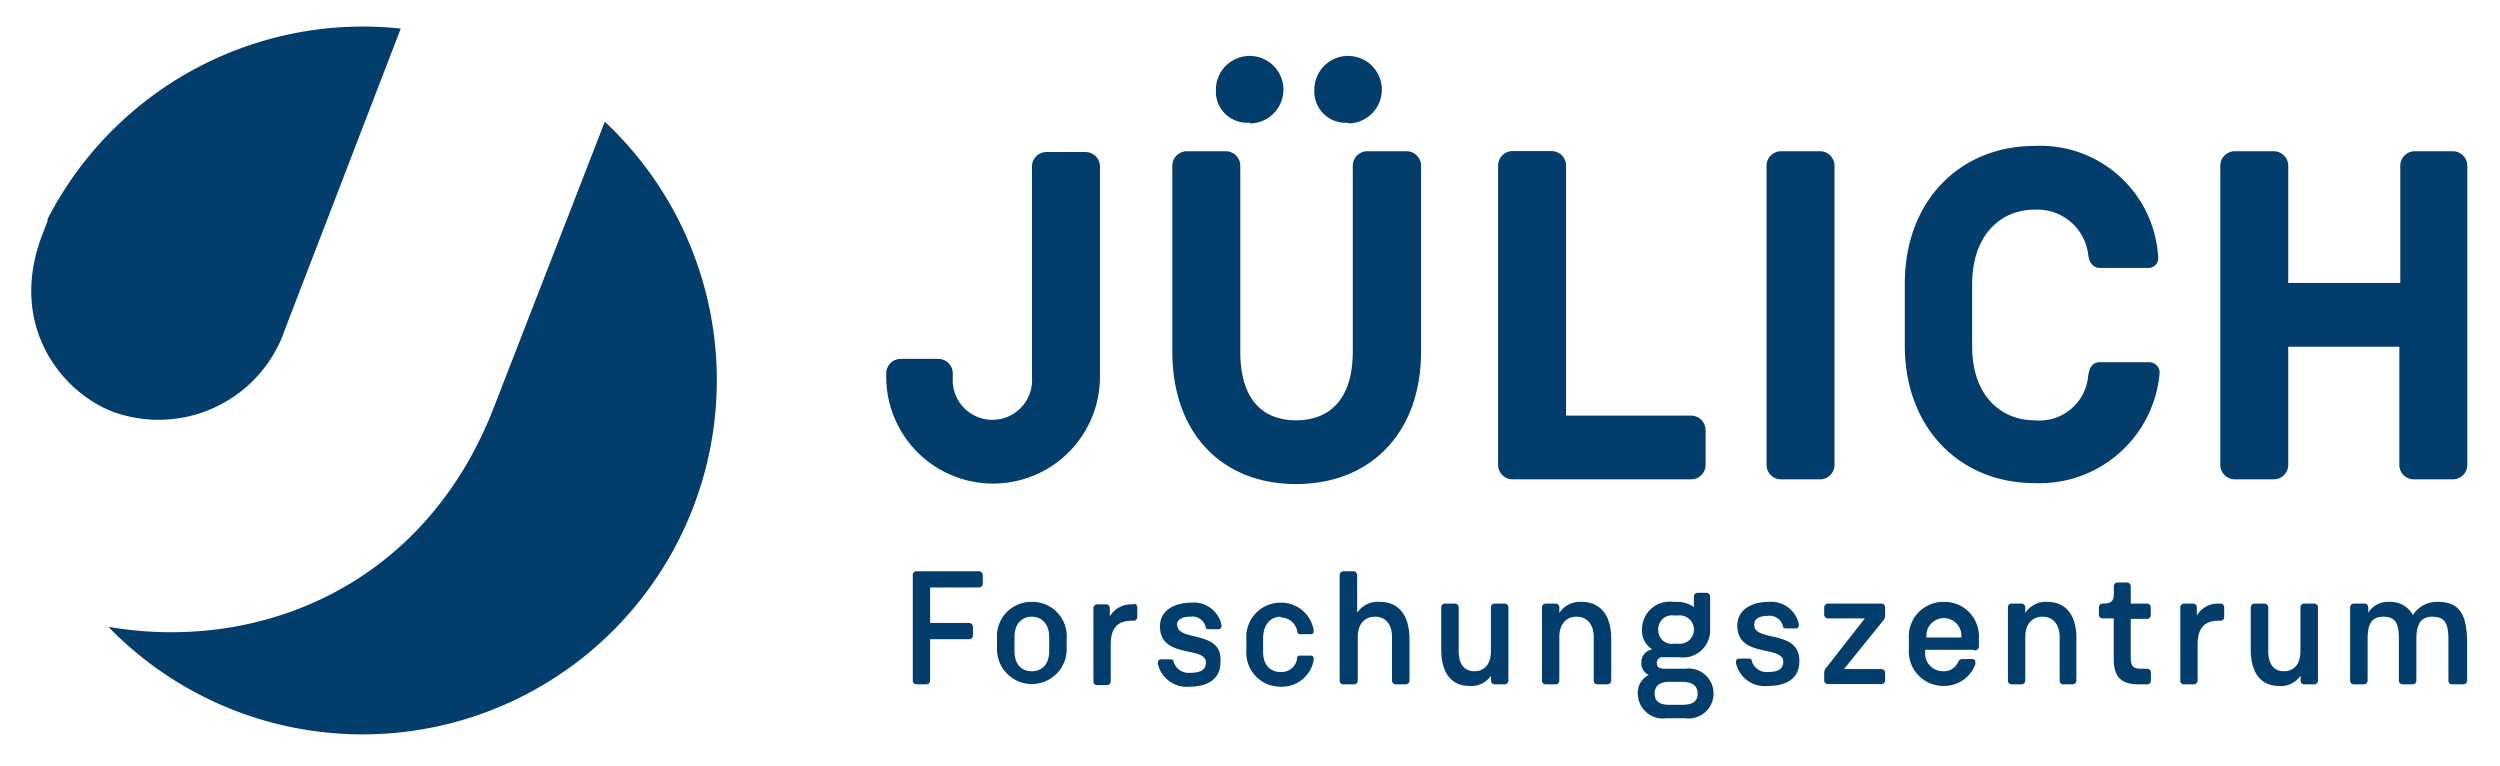<?xml version="1.0" encoding="UTF-8" standalone="no"?>
<svg
   xmlns:dc="http://purl.org/dc/elements/1.1/"
   xmlns:cc="http://creativecommons.org/ns#"
   xmlns:rdf="http://www.w3.org/1999/02/22-rdf-syntax-ns#"
   xmlns:svg="http://www.w3.org/2000/svg"
   xmlns="http://www.w3.org/2000/svg"
   id="Ebene_1"
   data-name="Ebene 1"
   viewBox="0 0 160 49"
   version="1.1"
   width="160"
   height="49">
  <defs
     id="defs11" />
  <title
     id="title2">Logo_FZ_Juellich_RGB_schutzzone_weiss</title>
  <rect
     width="160"
     height="49"
     style="fill:#ffffff;stroke-width:0.483"
     id="rect4"
     x="0"
     y="0" />
  <path
     d="m 96.288,38.629 h -0.64 a 0.23,0.23 0 0 0 -0.23,0.24 v 2.81 c 0,0.83 -0.42,1.28 -1.06,1.28 -0.64,0 -1,-0.45 -1,-1.28 v -2.81 a 0.25,0.25 0 0 0 -0.25,-0.24 h -0.63 a 0.24,0.24 0 0 0 -0.24,0.24 v 2.68 c 0,1.45 0.59,2.35 1.81,2.35 a 1.51,1.51 0 0 0 1.38,-0.66 v 0.32 a 0.23,0.23 0 0 0 0.23,0.24 h 0.64 a 0.24,0.24 0 0 0 0.24,-0.24 v -4.69 a 0.24,0.24 0 0 0 -0.25,-0.24 z m -8,-0.11 a 1.58,1.58 0 0 0 -1.43,0.7 v -2.41 a 0.25,0.25 0 0 0 -0.25,-0.25 h -0.63 a 0.24,0.24 0 0 0 -0.24,0.25 v 6.75 a 0.23,0.23 0 0 0 0.24,0.24 h 0.67 a 0.24,0.24 0 0 0 0.25,-0.24 v -2.8 c 0,-0.83 0.45,-1.29 1.1,-1.29 0.65,0 1.09,0.46 1.09,1.29 v 2.8 a 0.24,0.24 0 0 0 0.24,0.24 h 0.63 a 0.24,0.24 0 0 0 0.25,-0.24 v -2.68 c -0.01,-1.41 -0.62,-2.36 -1.89,-2.36 z m 1.71,-28.84 h -2.49 a 0.93,0.93 0 0 0 -0.93,0.93 v 11.88 c 0,3.09 -1.5,4.41 -3.63,4.41 -2.13,0 -3.57,-1.32 -3.57,-4.41 v -11.88 a 0.93,0.93 0 0 0 -0.93,-0.93 h -2.49 a 0.93,0.93 0 0 0 -0.93,0.93 v 11.88 c 0,5.25 3.18,8.49 7.92,8.49 4.74,0 8,-3.24 8,-8.49 v -11.88 a 0.93,0.93 0 0 0 -0.92,-0.93 z m -17.46,29 h -0.13 a 1.57,1.57 0 0 0 -1.38,0.77 v -0.53 a 0.23,0.23 0 0 0 -0.23,-0.24 h -0.58 a 0.24,0.24 0 0 0 -0.24,0.24 v 4.69 a 0.23,0.23 0 0 0 0.24,0.24 h 0.62 a 0.25,0.25 0 0 0 0.25,-0.24 v -2.39 c 0,-1 0.44,-1.49 1.31,-1.49 h 0.14 a 0.24,0.24 0 0 0 0.25,-0.23 v -0.63 a 0.25,0.25 0 0 0 -0.22,-0.24 z m 9.41,0.84 a 1.07,1.07 0 0 1 1.08,0.92 0.17,0.17 0 0 0 0.17,0.15 h 0.72 a 0.15,0.15 0 0 0 0.15,-0.17 0.32,0.32 0 0 0 0,-0.13 2.11,2.11 0 0 0 -2.1,-1.72 2.19,2.19 0 0 0 -2.2,2.36 v 0.67 a 2.18,2.18 0 0 0 2.2,2.35 2.07,2.07 0 0 0 2.1,-1.66 1.28,1.28 0 0 0 0,-0.17 0.16,0.16 0 0 0 -0.17,-0.16 h -0.72 a 0.15,0.15 0 0 0 -0.16,0.14 1,1 0 0 1 -1.07,0.91 c -0.64,0 -1.11,-0.45 -1.11,-1.28 v -0.92 c 0.03,-0.88 0.5,-1.34 1.14,-1.34 z m -6.63,0.52 c 0,-0.43 0.39,-0.57 0.84,-0.57 a 0.88,0.88 0 0 1 1,0.64 c 0,0.11 0.07,0.16 0.19,0.16 h 0.65 a 0.17,0.17 0 0 0 0.17,-0.18 0.44,0.44 0 0 0 0,-0.13 1.81,1.81 0 0 0 -1.93,-1.39 c -1,0 -2,0.45 -2,1.52 0,2.1 2.94,1.23 2.94,2.31 0,0.48 -0.36,0.66 -1,0.66 a 1,1 0 0 1 -1.06,-0.69 c 0,-0.1 -0.07,-0.17 -0.18,-0.17 h -0.64 a 0.19,0.19 0 0 0 -0.19,0.17 0.31,0.31 0 0 0 0,0.14 1.89,1.89 0 0 0 2,1.44 c 1.07,0 2,-0.4 2,-1.57 0.17,-2.12 -2.76,-1.26 -2.76,-2.39 z m 4.66,-32.14 a 2.16,2.16 0 1 0 -2.16,-2.16 2,2 0 0 0 2.19,2.11 z m 6.3,0 a 2.16,2.16 0 1 0 -2.16,-2.16 2,2 0 0 0 2.19,2.11 z m -15.88,2.76 a 0.93,0.93 0 0 0 -0.93,-0.93 h -2.49 a 0.93,0.93 0 0 0 -0.93,0.93 v 13.51 a 2.54,2.54 0 1 1 -5.07,0 v -0.27 a 0.93,0.93 0 0 0 -0.93,-0.93 h -2.4 a 0.93,0.93 0 0 0 -0.93,0.93 v 0.21 a 6.84,6.84 0 1 0 13.68,0 z m -52.13,10.34 7.38,-19.17 A 22.7,22.7 0 0 0 3.038,14.029 a 0.5,0.5 0 0 1 0,0.13 l -0.32,0.83 c -2.24,5.79 1.18,10.08 4.5,11.36 a 8.55,8.55 0 0 0 11.05,-5.35 z m 47.76,17.52 a 2.2,2.2 0 0 0 -2.22,2.36 v 0.67 a 2.23,2.23 0 1 0 4.46,0 v -0.67 a 2.2,2.2 0 0 0 -2.24,-2.36 z m 1.12,3.16 c 0,0.83 -0.46,1.28 -1.12,1.28 -0.66,0 -1.1,-0.45 -1.1,-1.28 v -0.92 c 0,-0.83 0.47,-1.29 1.1,-1.29 0.63,0 1.12,0.46 1.12,1.29 z m -35.5,-15.71 c -4.4,11.5 -15,15.81 -24.71,14.15 A 22.67,22.67 0 1 0 38.708,7.789 Z m 31,10.59 h -4 a 0.24,0.24 0 0 0 -0.23,0.25 v 6.75 a 0.23,0.23 0 0 0 0.23,0.24 h 0.63 a 0.24,0.24 0 0 0 0.25,-0.24 v -2.65 h 2.5 a 0.24,0.24 0 0 0 0.24,-0.24 v -0.55 a 0.25,0.25 0 0 0 -0.24,-0.25 h -2.5 v -2.27 h 3.12 a 0.25,0.25 0 0 0 0.25,-0.24 v -0.55 a 0.25,0.25 0 0 0 -0.25,-0.25 z m 85.45,2.07 h -0.63 a 0.24,0.24 0 0 0 -0.24,0.24 v 2.81 c 0,0.83 -0.42,1.28 -1.06,1.28 -0.64,0 -1,-0.45 -1,-1.28 v -2.81 a 0.25,0.25 0 0 0 -0.25,-0.24 h -0.63 a 0.24,0.24 0 0 0 -0.24,0.24 v 2.68 c 0,1.45 0.59,2.35 1.81,2.35 a 1.51,1.51 0 0 0 1.38,-0.66 v 0.32 a 0.23,0.23 0 0 0 0.24,0.24 h 0.63 a 0.24,0.24 0 0 0 0.24,-0.24 v -4.69 a 0.24,0.24 0 0 0 -0.28,-0.24 z m -10.59,-15.45 h -3.09 c -0.6,0 -0.72,0.48 -0.78,0.93 a 3.13,3.13 0 0 1 -3.42,2.79 c -2.19,0 -4,-1.62 -4,-4.71 v -4 c 0,-3.09 1.77,-4.77 4,-4.77 a 3.27,3.27 0 0 1 3.43,2.92 c 0.09,0.6 0.42,0.81 0.75,0.81 h 3.06 a 0.63,0.63 0 0 0 0.66,-0.75 7.55,7.55 0 0 0 -7.9,-7.06 c -4.8,0 -8.31,3.54 -8.31,8.79 v 4 c 0,5.25 3.51,8.79 8.31,8.79 a 7.71,7.71 0 0 0 8,-7.08 0.68,0.68 0 0 0 -0.71,-0.66 z m 4.6,15.45 h -0.14 a 1.54,1.54 0 0 0 -1.37,0.77 v -0.53 a 0.24,0.24 0 0 0 -0.24,-0.24 h -0.58 a 0.24,0.24 0 0 0 -0.24,0.24 v 4.69 a 0.23,0.23 0 0 0 0.24,0.24 h 0.62 a 0.25,0.25 0 0 0 0.25,-0.24 v -2.34 c 0,-1 0.44,-1.49 1.31,-1.49 h 0.15 a 0.23,0.23 0 0 0 0.24,-0.23 v -0.63 a 0.24,0.24 0 0 0 -0.24,-0.24 z m -4.69,0 h -1.05 v -1.1 a 0.24,0.24 0 0 0 -0.24,-0.25 h -0.61 a 0.24,0.24 0 0 0 -0.23,0.25 v 0.45 c 0,0.53 -0.21,0.65 -0.72,0.65 a 0.24,0.24 0 0 0 -0.24,0.24 v 0.47 a 0.24,0.24 0 0 0 0.24,0.24 h 0.71 v 2.56 c 0,1.07 0.36,1.66 1.6,1.66 h 0.54 a 0.24,0.24 0 0 0 0.24,-0.24 v -0.53 a 0.23,0.23 0 0 0 -0.24,-0.23 h -0.36 c -0.62,0 -0.69,-0.22 -0.69,-0.81 v -2.38 h 1.05 a 0.24,0.24 0 0 0 0.23,-0.27 v -0.5 a 0.24,0.24 0 0 0 -0.23,-0.21 z m 18.62,-0.11 a 1.81,1.81 0 0 0 -1.61,0.84 1.64,1.64 0 0 0 -1.52,-0.84 1.47,1.47 0 0 0 -1.34,0.7 v -0.35 a 0.25,0.25 0 0 0 -0.25,-0.24 h -0.67 a 0.24,0.24 0 0 0 -0.24,0.24 v 4.69 a 0.23,0.23 0 0 0 0.24,0.24 h 0.63 a 0.25,0.25 0 0 0 0.25,-0.24 v -2.64 c 0,-0.83 0.16,-1.45 1,-1.45 0.84,0 1,0.51 1,1.45 v 2.64 a 0.24,0.24 0 0 0 0.24,0.24 h 0.64 a 0.24,0.24 0 0 0 0.24,-0.24 v -2.64 c 0,-0.89 0.21,-1.45 1.05,-1.45 0.84,0 1,0.56 1,1.45 v 2.64 a 0.23,0.23 0 0 0 0.24,0.24 h 0.71 a 0.25,0.25 0 0 0 0.25,-0.24 v -2.53 c -0.04,-1.49 -0.34,-2.51 -1.86,-2.51 z m -25,0 a 1.57,1.57 0 0 0 -1.42,0.71 v -0.36 a 0.24,0.24 0 0 0 -0.24,-0.24 h -0.64 a 0.23,0.23 0 0 0 -0.23,0.24 v 4.69 a 0.23,0.23 0 0 0 0.23,0.24 h 0.64 a 0.24,0.24 0 0 0 0.24,-0.24 v -2.8 c 0,-0.83 0.46,-1.29 1.1,-1.29 0.64,0 1.1,0.46 1.1,1.29 v 2.8 a 0.23,0.23 0 0 0 0.24,0.24 h 0.59 a 0.24,0.24 0 0 0 0.24,-0.24 v -2.68 c 0.02,-1.41 -0.6,-2.36 -1.87,-2.36 z m 26,-28.84 h -2.49 a 0.93,0.93 0 0 0 -0.93,0.93 v 7.5 h -7.17 v -7.5 a 0.93,0.93 0 0 0 -0.93,-0.93 h -2.49 a 0.93,0.93 0 0 0 -0.93,0.93 v 19.14 a 0.93,0.93 0 0 0 0.93,0.93 h 2.49 a 0.93,0.93 0 0 0 0.93,-0.93 v -7.56 h 7.11 v 7.56 a 0.93,0.93 0 0 0 0.93,0.93 h 2.49 a 0.93,0.93 0 0 0 0.93,-0.93 v -19.14 a 0.93,0.93 0 0 0 -0.93,-0.93 z m -55.82,28.84 a 1.57,1.57 0 0 0 -1.42,0.71 v -0.36 a 0.24,0.24 0 0 0 -0.24,-0.24 h -0.63 a 0.24,0.24 0 0 0 -0.24,0.24 v 4.69 a 0.23,0.23 0 0 0 0.24,0.24 h 0.63 a 0.24,0.24 0 0 0 0.24,-0.24 v -2.8 c 0,-0.83 0.46,-1.29 1.1,-1.29 0.64,0 1.1,0.46 1.1,1.29 v 2.8 a 0.23,0.23 0 0 0 0.24,0.24 h 0.63 a 0.25,0.25 0 0 0 0.25,-0.24 v -2.68 c 0,-1.41 -0.62,-2.36 -1.9,-2.36 z m 6.66,4.28 h -1.34 c -0.35,0 -0.5,-0.11 -0.5,-0.37 a 0.36,0.36 0 0 1 0.41,-0.37 h 1 a 1.73,1.73 0 0 0 2,-1.76 v -2.12 a 0.24,0.24 0 0 0 -0.24,-0.24 h -0.56 a 0.24,0.24 0 0 0 -0.24,0.24 v 0.67 a 1.87,1.87 0 0 0 -1.06,-0.33 h -0.26 a 1.77,1.77 0 0 0 -2,1.78 1.4,1.4 0 0 0 0.66,1.26 0.83,0.83 0 0 0 -0.7,0.85 0.82,0.82 0 0 0 0.47,0.79 1.26,1.26 0 0 0 -0.7,1.19 1.61,1.61 0 0 0 1.83,1.58 h 1.2 a 1.6,1.6 0 1 0 0,-3.17 z m -0.75,-3.41 h 0.28 a 0.91,0.91 0 1 1 0,1.81 h -0.28 a 0.87,0.87 0 0 1 -1,-0.9 0.88,0.88 0 0 1 1,-0.91 z m 0.54,5.72 h -0.82 c -0.7,0 -0.95,-0.28 -0.95,-0.72 0,-0.44 0.25,-0.75 0.95,-0.75 h 0.8 c 0.71,0 1,0.29 1,0.75 0,0.46 -0.27,0.72 -1,0.72 z m 4.6,-5.12 c 0,-0.43 0.39,-0.57 0.84,-0.57 a 0.89,0.89 0 0 1 1,0.64 c 0,0.11 0.07,0.16 0.18,0.16 h 0.66 a 0.17,0.17 0 0 0 0.17,-0.18 0.44,0.44 0 0 0 0,-0.13 1.81,1.81 0 0 0 -1.93,-1.39 c -1,0 -2,0.45 -2,1.52 0,2.1 2.94,1.23 2.94,2.31 0,0.48 -0.36,0.66 -0.95,0.66 a 1,1 0 0 1 -1.06,-0.69 c 0,-0.1 -0.07,-0.17 -0.18,-0.17 h -0.65 a 0.18,0.18 0 0 0 -0.18,0.17 0.31,0.31 0 0 0 0,0.14 1.88,1.88 0 0 0 2.05,1.44 c 1.07,0 2,-0.4 2,-1.57 0.04,-2.07 -2.89,-1.21 -2.89,-2.34 z m -3.11,-10.24 v -2.22 a 0.93,0.93 0 0 0 -0.93,-0.93 h -8 v -16 a 0.93,0.93 0 0 0 -0.93,-0.93 h -2.49 a 0.93,0.93 0 0 0 -0.93,0.93 v 19.15 a 0.93,0.93 0 0 0 0.93,0.93 h 11.4 a 0.93,0.93 0 0 0 0.95,-0.93 z m 8.25,0 v -19.14 a 0.93,0.93 0 0 0 -0.93,-0.93 h -2.49 a 0.93,0.93 0 0 0 -0.93,0.93 v 19.14 a 0.93,0.93 0 0 0 0.93,0.93 h 2.49 a 0.93,0.93 0 0 0 0.93,-0.93 z m 3,8.88 h -3.41 a 0.25,0.25 0 0 0 -0.25,0.24 v 0.47 a 0.24,0.24 0 0 0 0.25,0.24 h 2.35 l -2.41,3.08 a 0.56,0.56 0 0 0 -0.19,0.46 v 0.42 a 0.24,0.24 0 0 0 0.25,0.24 h 3.41 a 0.23,0.23 0 0 0 0.24,-0.24 v -0.47 a 0.24,0.24 0 0 0 -0.24,-0.25 h -2.39 l 2.48,-3.07 a 0.53,0.53 0 0 0 0.15,-0.41 v -0.5 a 0.24,0.24 0 0 0 -0.2,-0.21 z m 4,-0.11 a 2.21,2.21 0 0 0 -2.24,2.36 v 0.67 a 2.21,2.21 0 0 0 2.25,2.35 2.12,2.12 0 0 0 2,-1.37 0.64,0.64 0 0 0 0,-0.17 0.17,0.17 0 0 0 -0.17,-0.18 h -0.67 a 0.3,0.3 0 0 0 -0.24,0.15 1,1 0 0 1 -1,0.63 1.14,1.14 0 0 1 -1.13,-1.23 v -0.14 h 3.07 a 0.25,0.25 0 0 0 0.37,-0.25 v -0.48 a 2.2,2.2 0 0 0 -2.19,-2.34 z m 1.12,2.28 h -2.24 v -0.12 a 1.12,1.12 0 1 1 2.24,0 z"
     style="fill:#023d6b"
     id="path6" />
</svg>
